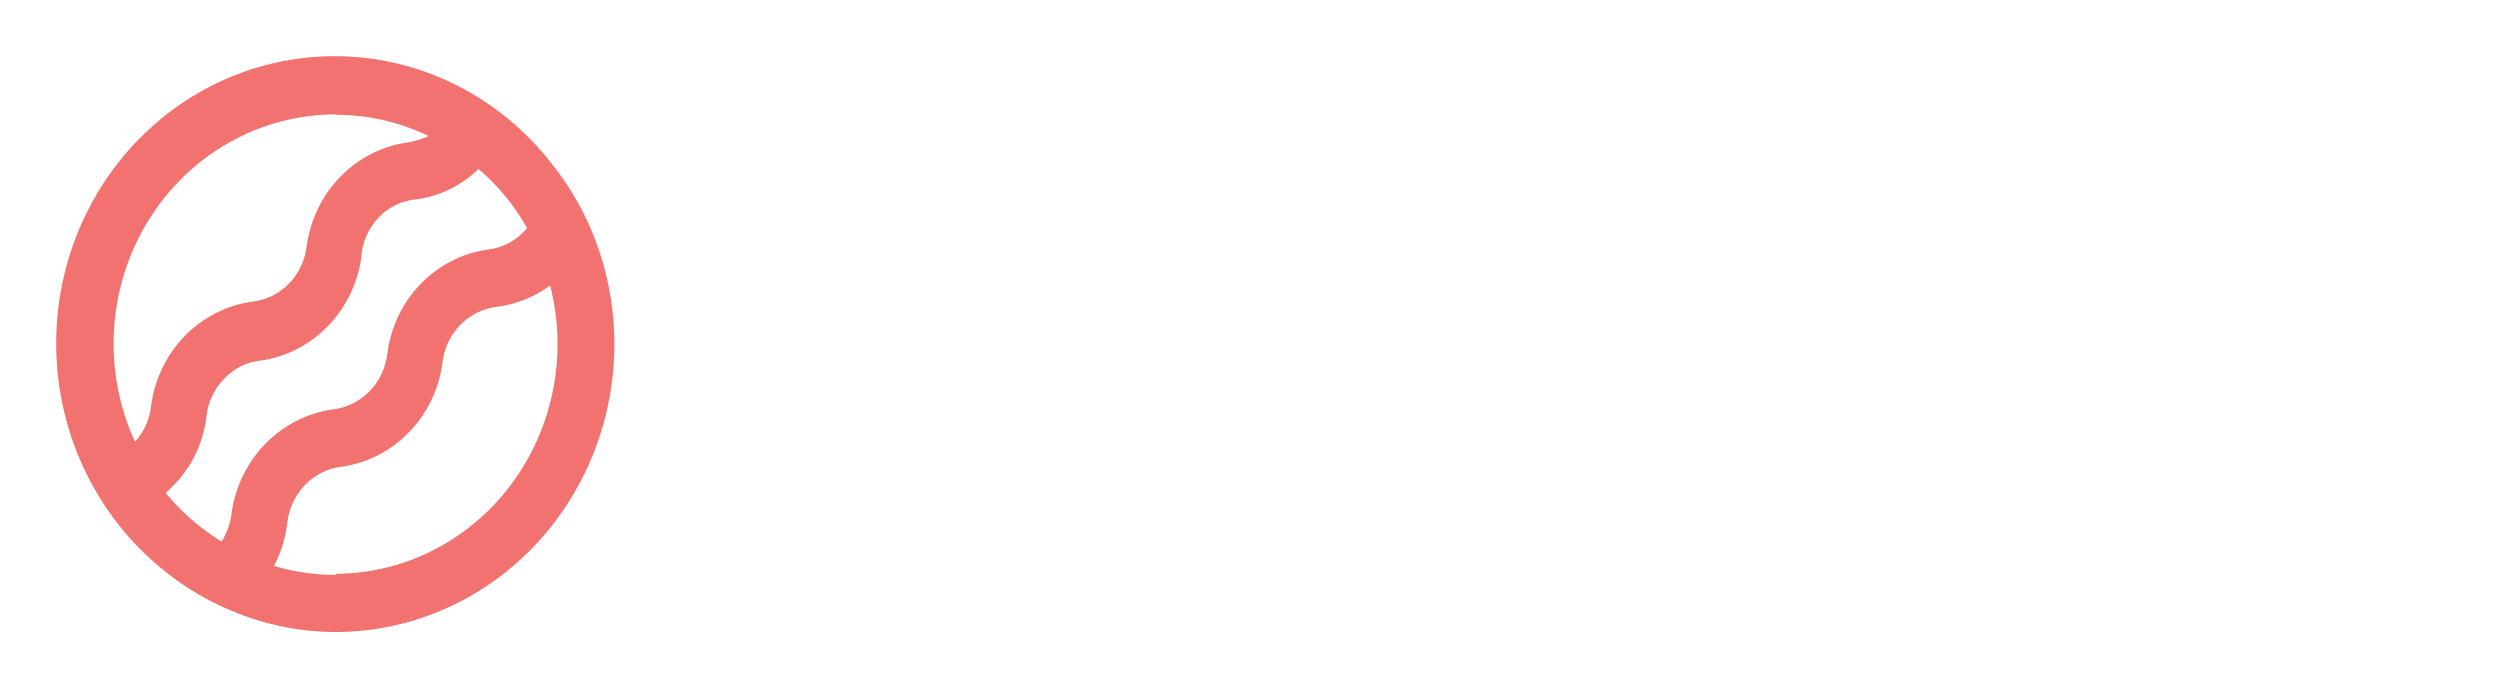 <svg width="178" height="49" viewBox="0 0 178 49" fill="none" xmlns="http://www.w3.org/2000/svg">
<path d="M54.392 11.551H58.787V29.889H54.392V11.551ZM60.53 22.965C60.53 18.43 63.226 15.724 67.386 15.724C71.546 15.724 74.242 18.43 74.242 22.965C74.242 27.5 71.605 30.221 67.386 30.221C63.167 30.221 60.53 27.576 60.53 22.965ZM69.832 22.965C69.832 20.471 68.88 19.004 67.386 19.004C65.892 19.004 64.954 20.516 64.954 22.965C64.954 25.414 65.877 26.895 67.386 26.895C68.895 26.895 69.832 25.505 69.832 22.98V22.965ZM75.897 30.781H80.116C80.317 31.241 80.657 31.622 81.084 31.867C81.512 32.112 82.005 32.209 82.49 32.141C84.16 32.141 85.038 31.204 85.038 29.843V27.304H84.951C84.6 28.082 84.032 28.734 83.319 29.176C82.607 29.618 81.782 29.829 80.951 29.783C77.743 29.783 75.619 27.258 75.619 22.92C75.619 18.581 77.641 15.845 81.01 15.845C81.866 15.81 82.713 16.046 83.435 16.522C84.158 16.997 84.722 17.689 85.053 18.505V15.981H89.448V29.738C89.448 33.048 86.621 35.104 82.446 35.104C78.564 35.104 76.146 33.305 75.897 30.796V30.781ZM85.053 22.95C85.053 20.743 84.072 19.352 82.519 19.352C80.966 19.352 80.014 20.728 80.014 22.95C80.014 25.172 80.951 26.427 82.519 26.427C84.086 26.427 85.053 25.202 85.053 22.965V22.95ZM91.103 22.95C91.103 18.415 93.799 15.709 97.959 15.709C102.12 15.709 104.83 18.415 104.83 22.95C104.83 27.485 102.193 30.206 97.959 30.206C93.726 30.206 91.103 27.576 91.103 22.965V22.95ZM100.406 22.95C100.406 20.456 99.454 18.989 97.959 18.989C96.465 18.989 95.601 20.516 95.601 22.98C95.601 25.444 96.524 26.911 98.018 26.911C99.512 26.911 100.406 25.505 100.406 22.98V22.95ZM106.5 12.685C106.488 12.227 106.609 11.776 106.846 11.389C107.083 11.002 107.427 10.696 107.832 10.511C108.238 10.325 108.688 10.268 109.125 10.347C109.563 10.425 109.968 10.636 110.288 10.953C110.609 11.269 110.832 11.677 110.928 12.124C111.025 12.571 110.99 13.037 110.829 13.464C110.668 13.891 110.388 14.259 110.024 14.521C109.66 14.784 109.229 14.928 108.785 14.938C108.491 14.959 108.196 14.916 107.918 14.814C107.64 14.711 107.386 14.551 107.172 14.342C106.957 14.133 106.787 13.881 106.671 13.601C106.555 13.321 106.497 13.02 106.5 12.715V12.685ZM106.5 16.011H110.895V29.889H106.5V16.011ZM126.848 22.95C126.848 27.485 124.899 30.07 121.559 30.07C120.703 30.127 119.85 29.911 119.117 29.451C118.383 28.991 117.804 28.311 117.458 27.5H117.37V34.333H112.975V15.981H117.37V18.46H117.458C117.788 17.636 118.356 16.938 119.084 16.459C119.813 15.98 120.667 15.745 121.53 15.784C124.899 15.845 126.906 18.445 126.906 22.98L126.848 22.95ZM122.453 22.95C122.453 20.743 121.471 19.337 119.933 19.337C118.395 19.337 117.414 20.758 117.399 22.95C117.384 25.142 118.395 26.548 119.933 26.548C121.471 26.548 122.453 25.172 122.453 22.98V22.95ZM134.392 15.694C138.04 15.694 140.252 17.477 140.354 20.334H136.355C136.355 19.352 135.564 18.732 134.348 18.732C133.132 18.732 132.59 19.216 132.59 19.926C132.59 20.637 133.074 20.864 134.055 21.075L136.868 21.665C139.549 22.254 140.691 23.373 140.691 25.474C140.691 28.347 138.157 30.191 134.421 30.191C130.686 30.191 128.239 28.347 128.049 25.52H132.283C132.414 26.548 133.206 27.152 134.495 27.152C135.784 27.152 136.37 26.714 136.37 25.988C136.37 25.263 135.96 25.112 134.905 24.885L132.371 24.326C129.748 23.766 128.371 22.33 128.371 20.214C128.401 17.492 130.759 15.724 134.392 15.724V15.694ZM155.355 29.858H151.122V27.273H151.034C150.801 28.141 150.288 28.901 149.579 29.426C148.87 29.951 148.008 30.211 147.137 30.161C146.469 30.2 145.801 30.091 145.178 29.841C144.555 29.59 143.991 29.205 143.524 28.711C143.057 28.216 142.699 27.624 142.473 26.975C142.247 26.325 142.159 25.633 142.215 24.945V15.981H146.61V23.902C146.61 25.55 147.43 26.427 148.792 26.427C149.112 26.427 149.428 26.358 149.719 26.222C150.01 26.087 150.27 25.888 150.481 25.64C150.692 25.393 150.849 25.102 150.942 24.786C151.035 24.471 151.061 24.138 151.019 23.811V15.981H155.414L155.355 29.858ZM157.48 15.981H161.728V18.657H161.816C162.049 17.8 162.551 17.048 163.243 16.517C163.934 15.986 164.777 15.707 165.639 15.724C166.516 15.651 167.387 15.922 168.079 16.482C168.772 17.043 169.234 17.851 169.375 18.747H169.463C169.728 17.842 170.279 17.053 171.027 16.506C171.775 15.958 172.678 15.683 173.594 15.724C174.191 15.703 174.787 15.812 175.341 16.044C175.895 16.277 176.395 16.627 176.81 17.071C177.224 17.516 177.543 18.046 177.747 18.626C177.95 19.207 178.032 19.825 177.989 20.44V29.889H173.594V21.65C173.594 20.138 172.935 19.443 171.704 19.443C171.43 19.44 171.158 19.499 170.907 19.614C170.657 19.729 170.433 19.898 170.251 20.11C170.069 20.322 169.933 20.572 169.853 20.843C169.773 21.114 169.749 21.399 169.785 21.68V29.889H165.61V21.589C165.61 20.198 164.951 19.443 163.749 19.443C163.472 19.443 163.198 19.503 162.944 19.621C162.691 19.739 162.465 19.91 162.281 20.124C162.097 20.339 161.959 20.591 161.876 20.864C161.794 21.137 161.768 21.426 161.801 21.71V29.889H157.406L157.48 15.981Z" fill="white"/>
<g filter="url(#filter0_d_577_411)">
<path d="M42.101 12.383C41.356 10.624 40.369 8.984 39.172 7.515C37.401 5.278 35.192 3.454 32.689 2.161C30.186 0.869 27.446 0.139 24.65 0.018C21.853 -0.103 19.064 0.389 16.465 1.461C13.866 2.532 11.517 4.16 9.571 6.236C7.626 8.313 6.129 10.791 5.178 13.507C4.228 16.224 3.845 19.117 4.056 21.997C4.268 24.877 5.067 27.678 6.403 30.216C7.739 32.754 9.581 34.971 11.806 36.722C13.235 37.867 14.813 38.799 16.494 39.488C18.851 40.485 21.374 40.998 23.922 41C29.18 40.988 34.219 38.825 37.934 34.985C41.65 31.145 43.738 25.942 43.742 20.516C43.746 17.717 43.187 14.948 42.101 12.383ZM23.907 4.174C26.194 4.174 28.454 4.69 30.528 5.686C30.023 5.911 29.491 6.069 28.946 6.155C27.154 6.422 25.494 7.281 24.213 8.602C22.933 9.924 22.101 11.637 21.841 13.486C21.727 14.524 21.27 15.489 20.547 16.218C19.824 16.948 18.879 17.398 17.871 17.492C16.079 17.76 14.419 18.619 13.138 19.94C11.858 21.262 11.026 22.975 10.766 24.824C10.679 25.811 10.271 26.738 9.609 27.455C8.467 24.965 7.955 22.218 8.118 19.47C8.282 16.721 9.117 14.059 10.545 11.732C11.974 9.406 13.949 7.49 16.288 6.163C18.627 4.837 21.253 4.142 23.922 4.144L23.907 4.174ZM11.792 31.098C11.968 30.932 12.143 30.781 12.319 30.599C13.623 29.295 14.459 27.574 14.692 25.716C14.787 24.672 15.239 23.697 15.967 22.965C16.668 22.212 17.61 21.75 18.618 21.665C20.411 21.397 22.071 20.539 23.351 19.217C24.632 17.896 25.464 16.183 25.723 14.333C25.787 13.241 26.241 12.212 26.998 11.446C27.716 10.708 28.668 10.262 29.679 10.191C31.325 9.957 32.861 9.202 34.074 8.029C35.454 9.211 36.624 10.634 37.531 12.232C37.475 12.309 37.411 12.38 37.34 12.443C36.641 13.203 35.699 13.675 34.689 13.774C32.895 14.037 31.232 14.894 29.951 16.216C28.669 17.538 27.839 19.254 27.584 21.106C27.481 22.146 27.032 23.118 26.314 23.857C25.596 24.595 24.652 25.054 23.643 25.157C21.846 25.423 20.179 26.28 18.891 27.601C17.604 28.921 16.763 30.636 16.494 32.489C16.415 33.228 16.17 33.937 15.777 34.56C14.273 33.639 12.927 32.47 11.792 31.098ZM23.907 36.933C22.42 36.935 20.941 36.721 19.512 36.298C20.001 35.358 20.319 34.334 20.45 33.275C20.552 32.237 20.999 31.267 21.714 30.529C22.429 29.79 23.369 29.329 24.376 29.224C26.171 28.959 27.834 28.102 29.117 26.78C30.401 25.458 31.235 23.743 31.495 21.892C31.598 20.853 32.044 19.883 32.76 19.145C33.475 18.407 34.415 17.946 35.421 17.84C36.772 17.659 38.059 17.14 39.172 16.328C39.789 18.744 39.862 21.274 39.385 23.723C38.908 26.172 37.894 28.476 36.42 30.458C34.947 32.44 33.053 34.048 30.884 35.157C28.714 36.266 26.328 36.848 23.907 36.858V36.933Z" fill="#F2726F"/>
</g>
<defs>
<filter id="filter0_d_577_411" x="0" y="0" width="47.742" height="49" filterUnits="userSpaceOnUse" color-interpolation-filters="sRGB">
<feFlood flood-opacity="0" result="BackgroundImageFix"/>
<feColorMatrix in="SourceAlpha" type="matrix" values="0 0 0 0 0 0 0 0 0 0 0 0 0 0 0 0 0 0 127 0" result="hardAlpha"/>
<feOffset dy="4"/>
<feGaussianBlur stdDeviation="2"/>
<feComposite in2="hardAlpha" operator="out"/>
<feColorMatrix type="matrix" values="0 0 0 0 0 0 0 0 0 0 0 0 0 0 0 0 0 0 0.25 0"/>
<feBlend mode="normal" in2="BackgroundImageFix" result="effect1_dropShadow_577_411"/>
<feBlend mode="normal" in="SourceGraphic" in2="effect1_dropShadow_577_411" result="shape"/>
</filter>
</defs>
</svg>
